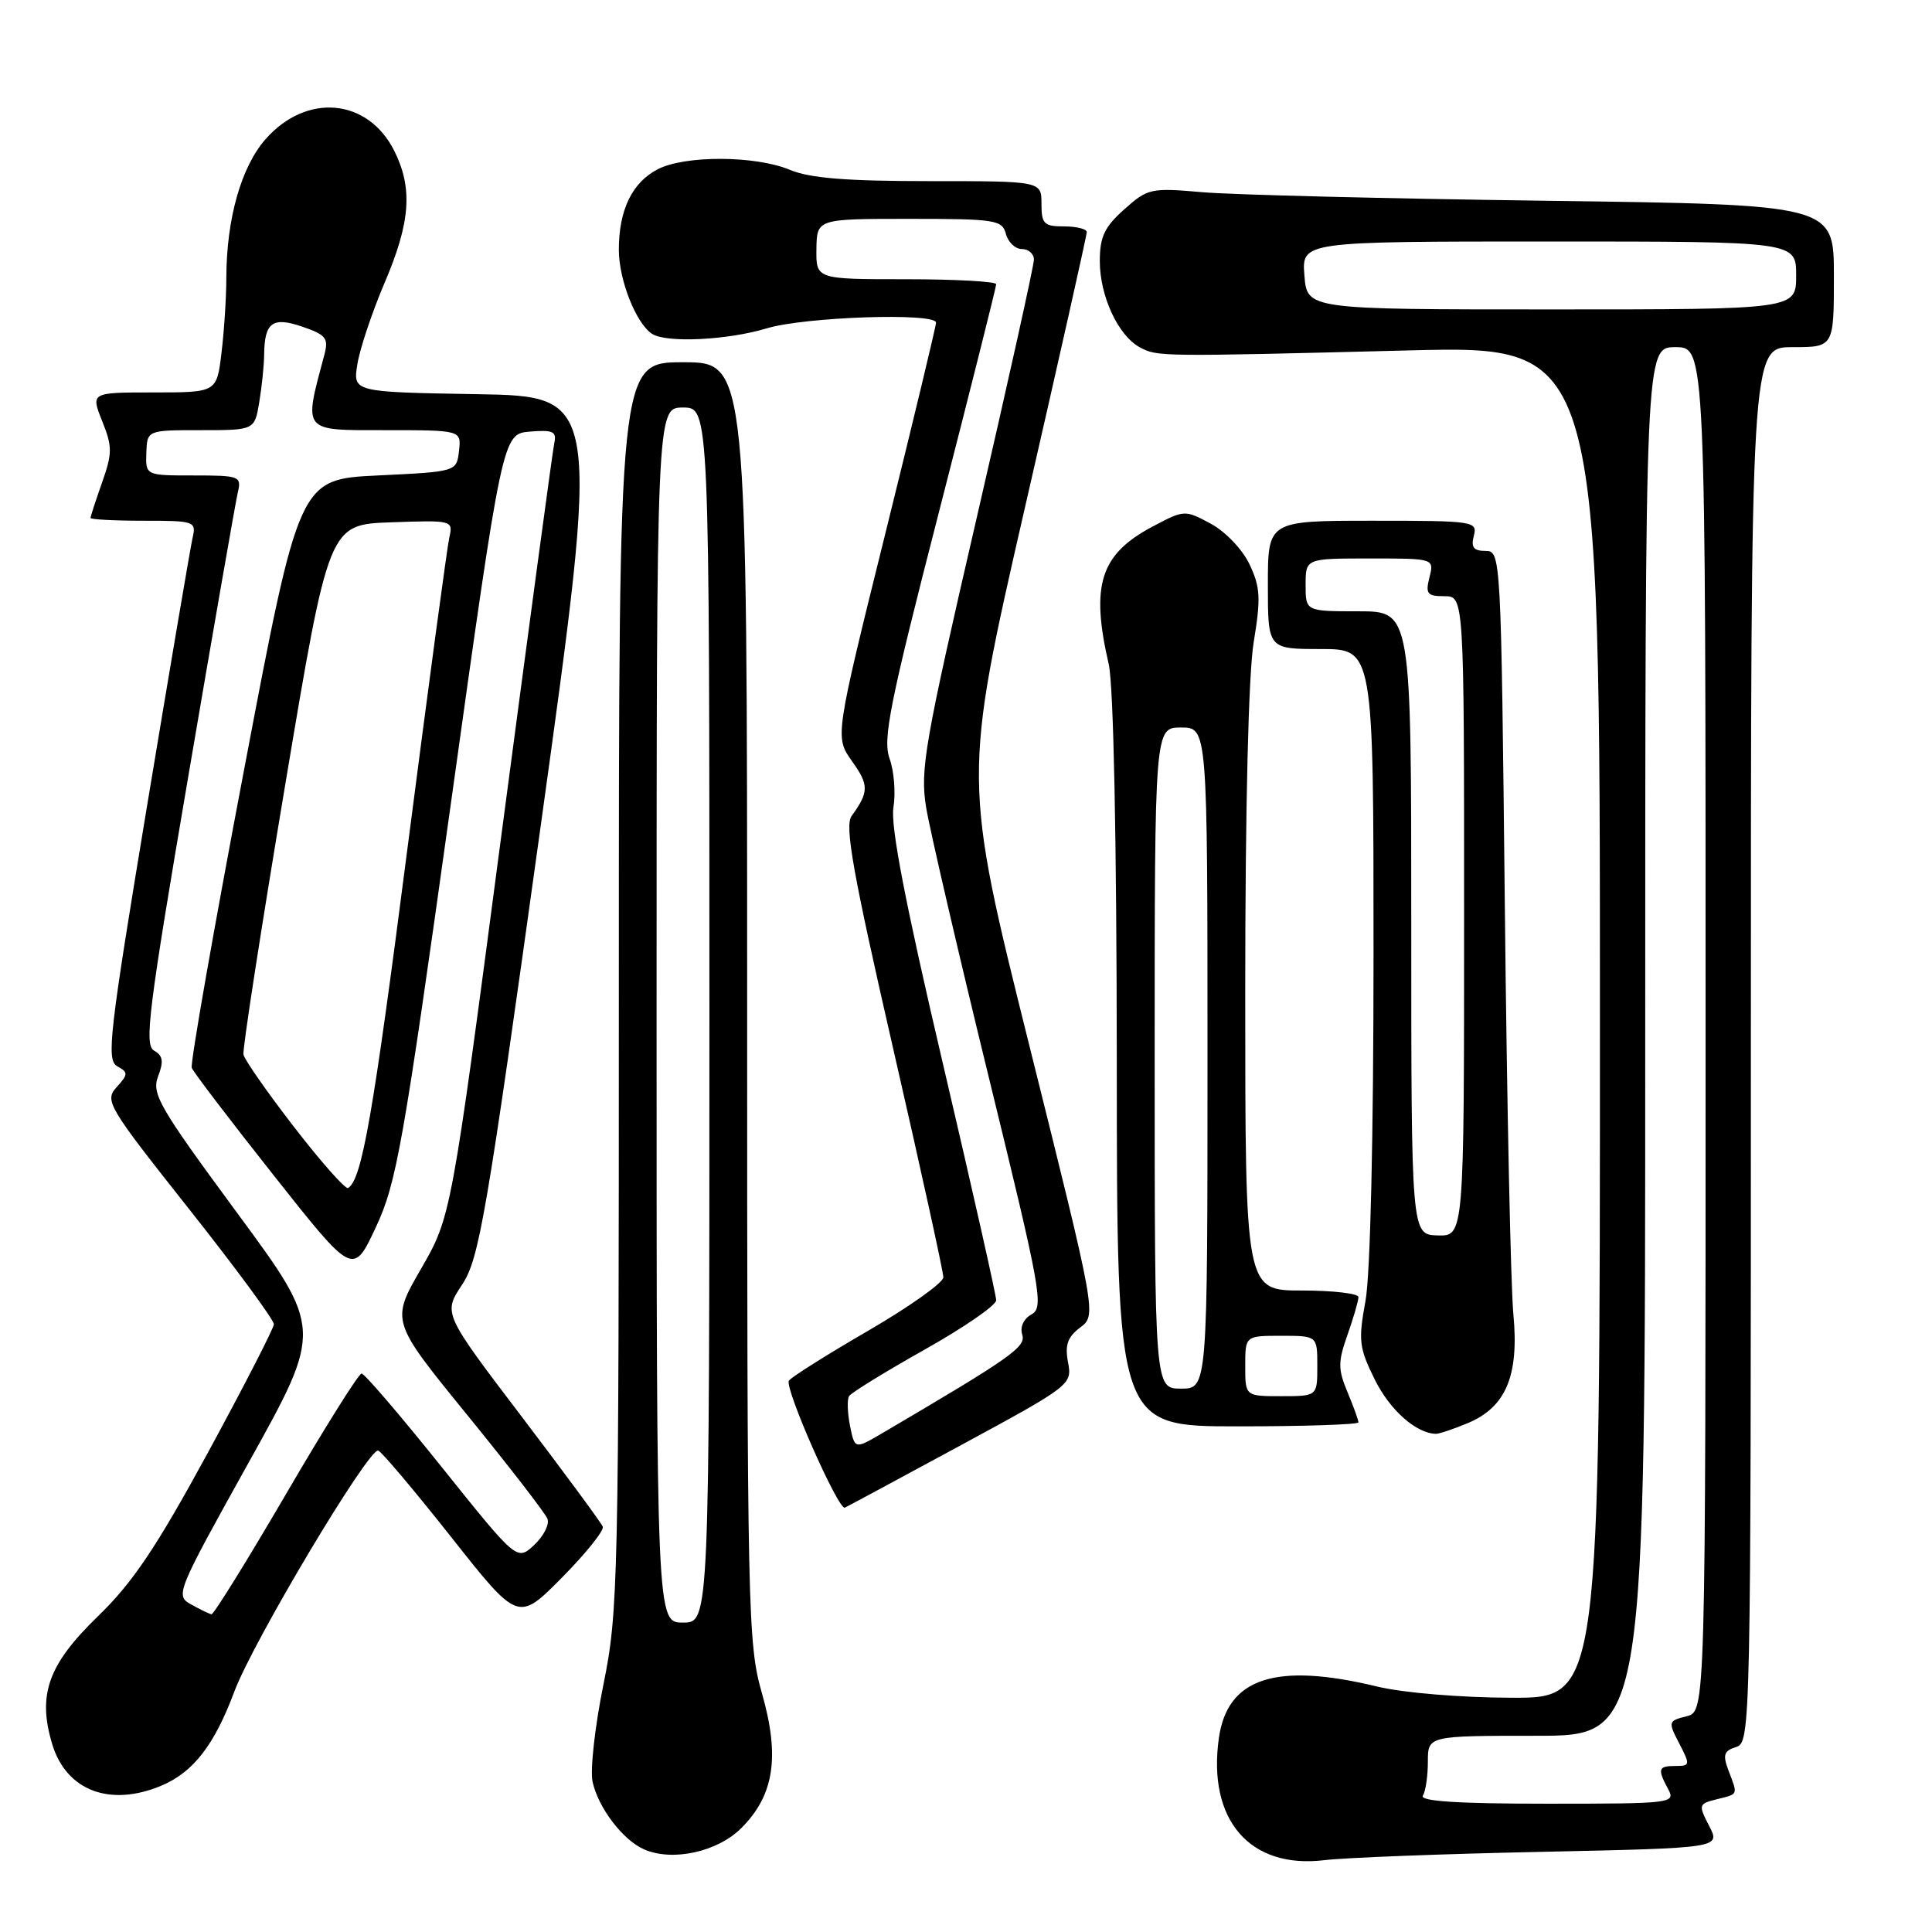 <?xml version="1.0" encoding="UTF-8" standalone="no"?>
<!DOCTYPE svg PUBLIC "-//W3C//DTD SVG 1.1//EN" "http://www.w3.org/Graphics/SVG/1.1/DTD/svg11.dtd" >
<svg xmlns="http://www.w3.org/2000/svg" xmlns:xlink="http://www.w3.org/1999/xlink" version="1.1" viewBox="0 0 256 256">
 <g >
 <path fill="currentColor"
d=" M 204.24 245.38 C 227.98 244.87 227.98 244.87 226.48 241.96 C 225.02 239.14 225.06 239.02 227.49 238.41 C 230.38 237.69 230.29 237.90 229.04 234.62 C 228.25 232.53 228.42 232.00 230.04 231.49 C 231.97 230.88 232.00 229.28 232.00 138.43 C 232.00 46.00 232.00 46.00 237.50 46.00 C 243.00 46.00 243.00 46.00 243.00 36.55 C 243.00 27.11 243.00 27.11 204.75 26.60 C 183.71 26.32 163.28 25.81 159.35 25.47 C 152.48 24.87 152.08 24.96 148.97 27.74 C 146.34 30.08 145.73 31.39 145.73 34.60 C 145.73 39.24 148.17 44.48 151.03 46.02 C 153.37 47.27 153.51 47.27 186.75 46.43 C 212.00 45.80 212.00 45.80 212.00 135.40 C 212.00 225.00 212.00 225.00 200.25 224.96 C 193.55 224.94 185.92 224.31 182.50 223.48 C 169.06 220.23 162.65 222.31 161.51 230.28 C 159.97 241.15 165.60 247.68 175.50 246.48 C 178.25 246.15 191.18 245.65 204.24 245.38 Z  M 98.23 242.23 C 102.58 237.89 103.36 232.77 100.97 224.40 C 99.08 217.78 99.00 214.10 99.00 132.75 C 99.00 48.00 99.00 48.00 90.50 48.00 C 82.00 48.00 82.00 48.00 82.00 130.59 C 82.00 209.89 81.92 213.59 79.95 223.24 C 78.83 228.76 78.18 234.55 78.52 236.10 C 79.28 239.57 82.57 243.87 85.39 245.07 C 89.16 246.69 95.08 245.38 98.23 242.23 Z  M 21.36 236.62 C 25.59 234.85 28.39 231.26 31.04 224.17 C 33.51 217.53 48.89 191.79 50.12 192.21 C 50.58 192.37 54.94 197.54 59.81 203.70 C 68.66 214.90 68.66 214.90 74.45 209.05 C 77.63 205.84 80.07 202.79 79.87 202.29 C 79.67 201.78 74.83 195.22 69.11 187.69 C 58.72 174.02 58.72 174.02 61.22 170.24 C 63.50 166.80 64.42 161.42 71.64 109.48 C 79.55 52.50 79.55 52.50 63.15 52.23 C 46.75 51.95 46.75 51.95 47.36 48.23 C 47.69 46.18 49.31 41.35 50.95 37.50 C 54.39 29.46 54.72 24.96 52.25 20.00 C 48.75 13.01 40.61 12.27 35.18 18.45 C 31.95 22.13 30.01 29.00 29.99 36.80 C 29.99 39.38 29.70 43.86 29.35 46.75 C 28.72 52.00 28.72 52.00 20.37 52.00 C 12.02 52.00 12.02 52.00 13.54 55.80 C 14.90 59.20 14.89 60.05 13.53 63.92 C 12.69 66.30 12.00 68.42 12.00 68.63 C 12.00 68.83 15.16 69.00 19.02 69.00 C 25.78 69.00 26.02 69.08 25.52 71.25 C 25.24 72.49 22.51 88.55 19.46 106.94 C 14.47 137.05 14.08 140.46 15.53 141.28 C 17.01 142.10 17.00 142.34 15.45 144.06 C 13.83 145.85 14.26 146.57 25.04 160.19 C 31.25 168.03 36.31 174.91 36.29 175.47 C 36.26 176.04 32.32 183.70 27.54 192.50 C 20.68 205.10 17.58 209.71 12.97 214.17 C 6.38 220.56 4.95 224.55 6.91 231.08 C 8.76 237.26 14.54 239.47 21.36 236.62 Z  M 127.32 191.50 C 141.90 183.60 142.08 183.46 141.52 180.52 C 141.09 178.22 141.45 177.17 143.13 175.90 C 145.30 174.27 145.30 174.27 136.44 138.73 C 127.58 103.19 127.58 103.19 135.79 67.34 C 140.31 47.63 144.01 31.16 144.00 30.75 C 144.00 30.34 142.65 30.00 141.00 30.00 C 138.33 30.00 138.00 29.67 138.00 27.00 C 138.00 24.00 138.00 24.00 123.12 24.00 C 112.16 24.00 107.30 23.61 104.65 22.50 C 100.11 20.60 90.75 20.56 87.15 22.43 C 83.76 24.18 82.00 27.82 82.00 33.10 C 82.00 37.08 84.27 42.83 86.39 44.23 C 88.26 45.47 96.41 45.08 101.59 43.51 C 106.62 41.98 123.98 41.40 124.03 42.75 C 124.04 43.16 121.03 55.69 117.34 70.58 C 110.62 97.66 110.62 97.66 112.90 100.87 C 115.16 104.03 115.15 104.93 112.84 108.13 C 111.90 109.43 113.01 115.65 118.33 138.86 C 122.00 154.86 125.00 168.54 125.00 169.25 C 125.00 169.96 120.51 173.15 115.02 176.34 C 109.52 179.53 104.81 182.50 104.53 182.95 C 103.93 183.92 111.10 200.17 111.95 199.77 C 112.28 199.62 119.19 195.90 127.32 191.50 Z  M 194.47 188.58 C 199.55 186.46 201.30 182.28 200.53 174.14 C 200.18 170.49 199.67 146.24 199.40 120.25 C 198.90 73.35 198.88 73.00 196.83 73.00 C 195.26 73.00 194.89 72.52 195.29 71.00 C 195.79 69.07 195.32 69.00 181.91 69.00 C 168.00 69.00 168.00 69.00 168.00 77.50 C 168.00 86.00 168.00 86.00 175.00 86.00 C 182.00 86.00 182.00 86.00 182.00 126.32 C 182.00 150.59 181.58 168.93 180.93 172.40 C 179.97 177.64 180.08 178.59 182.18 182.83 C 184.19 186.87 187.66 189.94 190.28 189.99 C 190.71 189.99 192.59 189.36 194.47 188.58 Z  M 180.00 188.47 C 180.00 188.18 179.35 186.37 178.55 184.46 C 177.28 181.42 177.28 180.47 178.55 176.87 C 179.35 174.60 180.00 172.36 180.00 171.87 C 180.00 171.39 176.62 171.00 172.50 171.00 C 165.00 171.00 165.00 171.00 165.00 131.44 C 165.00 106.93 165.43 89.30 166.12 85.10 C 167.08 79.26 167.01 77.82 165.57 74.78 C 164.63 72.80 162.38 70.44 160.43 69.39 C 156.99 67.54 156.92 67.55 152.71 69.78 C 145.79 73.45 144.49 77.52 146.91 88.00 C 147.55 90.77 147.96 111.01 147.98 140.75 C 148.00 189.00 148.00 189.00 164.00 189.00 C 172.80 189.00 180.00 188.76 180.00 188.47 Z  M 188.54 237.93 C 188.90 237.35 189.20 235.32 189.20 233.43 C 189.20 230.00 189.20 230.00 203.60 230.00 C 218.00 230.00 218.00 230.00 218.00 138.00 C 218.00 46.00 218.00 46.00 222.00 46.00 C 226.00 46.00 226.00 46.00 226.00 136.39 C 226.00 226.78 226.00 226.78 223.49 227.41 C 221.04 228.03 221.01 228.13 222.51 231.02 C 223.98 233.85 223.95 234.00 222.03 234.00 C 219.71 234.00 219.59 234.37 221.04 237.07 C 222.04 238.94 221.57 239.00 204.98 239.00 C 193.13 239.00 188.08 238.67 188.54 237.93 Z  M 172.84 36.50 C 172.49 32.00 172.49 32.00 205.24 32.00 C 238.00 32.00 238.00 32.00 238.00 36.50 C 238.00 41.00 238.00 41.00 205.60 41.00 C 173.20 41.00 173.20 41.00 172.84 36.50 Z  M 87.00 134.50 C 87.00 54.00 87.00 54.00 90.50 54.00 C 94.00 54.00 94.00 54.00 94.00 134.50 C 94.00 215.00 94.00 215.00 90.50 215.00 C 87.00 215.00 87.00 215.00 87.00 134.50 Z  M 25.33 212.60 C 23.20 211.42 23.34 211.06 32.97 193.76 C 42.78 176.12 42.78 176.12 31.38 160.66 C 21.06 146.65 20.07 144.94 20.95 142.62 C 21.71 140.64 21.59 139.87 20.41 139.21 C 19.09 138.47 19.68 133.79 24.94 102.93 C 28.26 83.44 31.22 66.49 31.51 65.25 C 32.02 63.10 31.76 63.00 25.66 63.00 C 19.29 63.00 19.29 63.00 19.39 60.00 C 19.50 57.00 19.50 57.00 26.62 57.00 C 33.74 57.00 33.74 57.00 34.36 53.25 C 34.70 51.19 34.99 48.38 35.00 47.00 C 35.05 42.69 36.11 41.93 40.10 43.30 C 43.20 44.37 43.56 44.82 42.98 47.01 C 40.22 57.33 39.95 57.00 51.02 57.00 C 61.13 57.00 61.13 57.00 60.82 59.75 C 60.50 62.50 60.50 62.50 50.07 63.00 C 39.65 63.50 39.65 63.50 32.34 102.00 C 28.31 123.18 25.19 140.95 25.41 141.50 C 25.62 142.05 30.51 148.47 36.29 155.77 C 46.79 169.05 46.79 169.05 49.80 162.62 C 52.54 156.76 53.40 151.89 59.69 106.85 C 66.58 57.50 66.58 57.50 70.21 57.19 C 73.27 56.94 73.78 57.17 73.45 58.69 C 73.23 59.69 70.07 83.16 66.41 110.86 C 59.77 161.23 59.77 161.23 55.78 168.14 C 51.79 175.06 51.79 175.06 61.91 187.49 C 67.47 194.32 72.26 200.51 72.54 201.25 C 72.83 201.99 72.03 203.55 70.78 204.72 C 68.50 206.84 68.50 206.84 58.55 194.42 C 53.08 187.59 48.30 182.00 47.91 182.00 C 47.53 182.00 43.01 189.20 37.88 198.00 C 32.74 206.80 28.30 213.96 28.02 213.90 C 27.73 213.85 26.52 213.26 25.33 212.60 Z  M 39.00 149.38 C 35.42 144.75 32.39 140.41 32.26 139.73 C 32.12 139.06 34.61 122.97 37.79 104.00 C 43.57 69.50 43.57 69.50 51.82 69.21 C 59.95 68.92 60.05 68.95 59.54 71.21 C 59.25 72.47 56.75 91.05 53.98 112.50 C 49.41 147.98 47.95 156.31 46.12 157.42 C 45.78 157.62 42.58 154.01 39.00 149.38 Z  M 112.63 188.92 C 112.29 187.20 112.23 185.43 112.51 184.99 C 112.78 184.55 117.28 181.78 122.50 178.84 C 127.73 175.90 132.00 172.96 132.00 172.29 C 132.00 171.63 128.81 157.46 124.91 140.81 C 119.97 119.74 117.99 109.47 118.38 107.03 C 118.70 105.09 118.47 102.16 117.87 100.51 C 116.95 97.93 117.88 93.28 124.40 67.91 C 128.58 51.63 132.00 38.02 132.00 37.66 C 132.00 37.30 126.63 37.00 120.06 37.00 C 108.13 37.00 108.13 37.00 108.18 33.00 C 108.24 29.00 108.24 29.00 120.50 29.00 C 131.93 29.00 132.80 29.14 133.29 31.00 C 133.58 32.10 134.53 33.00 135.41 33.00 C 136.28 33.00 137.00 33.63 137.00 34.40 C 137.00 35.18 133.58 50.59 129.41 68.65 C 122.49 98.61 121.90 101.98 122.72 107.00 C 123.22 110.03 126.96 126.15 131.04 142.83 C 137.94 171.05 138.34 173.23 136.69 174.16 C 135.63 174.74 135.13 175.84 135.45 176.84 C 135.97 178.48 134.08 179.81 116.88 189.92 C 113.26 192.04 113.26 192.04 112.63 188.92 Z  M 187.00 122.30 C 187.00 81.00 187.00 81.00 180.00 81.00 C 173.00 81.00 173.00 81.00 173.00 77.50 C 173.00 74.00 173.00 74.00 181.52 74.00 C 190.04 74.00 190.04 74.00 189.41 76.50 C 188.86 78.69 189.11 79.00 191.39 79.00 C 194.00 79.00 194.00 79.00 194.00 121.40 C 194.00 163.80 194.00 163.80 190.50 163.70 C 187.00 163.60 187.00 163.60 187.00 122.30 Z  M 165.00 181.00 C 165.00 177.00 165.00 177.00 169.77 177.00 C 174.55 177.00 174.55 177.00 174.55 181.00 C 174.55 185.00 174.55 185.00 169.77 185.00 C 165.00 185.00 165.00 185.00 165.00 181.00 Z  M 153.00 140.20 C 153.00 96.40 153.00 96.40 156.50 96.40 C 160.00 96.40 160.00 96.40 160.00 140.20 C 160.00 184.00 160.00 184.00 156.50 184.00 C 153.00 184.00 153.00 184.00 153.00 140.20 Z "/>
</g>
</svg>
